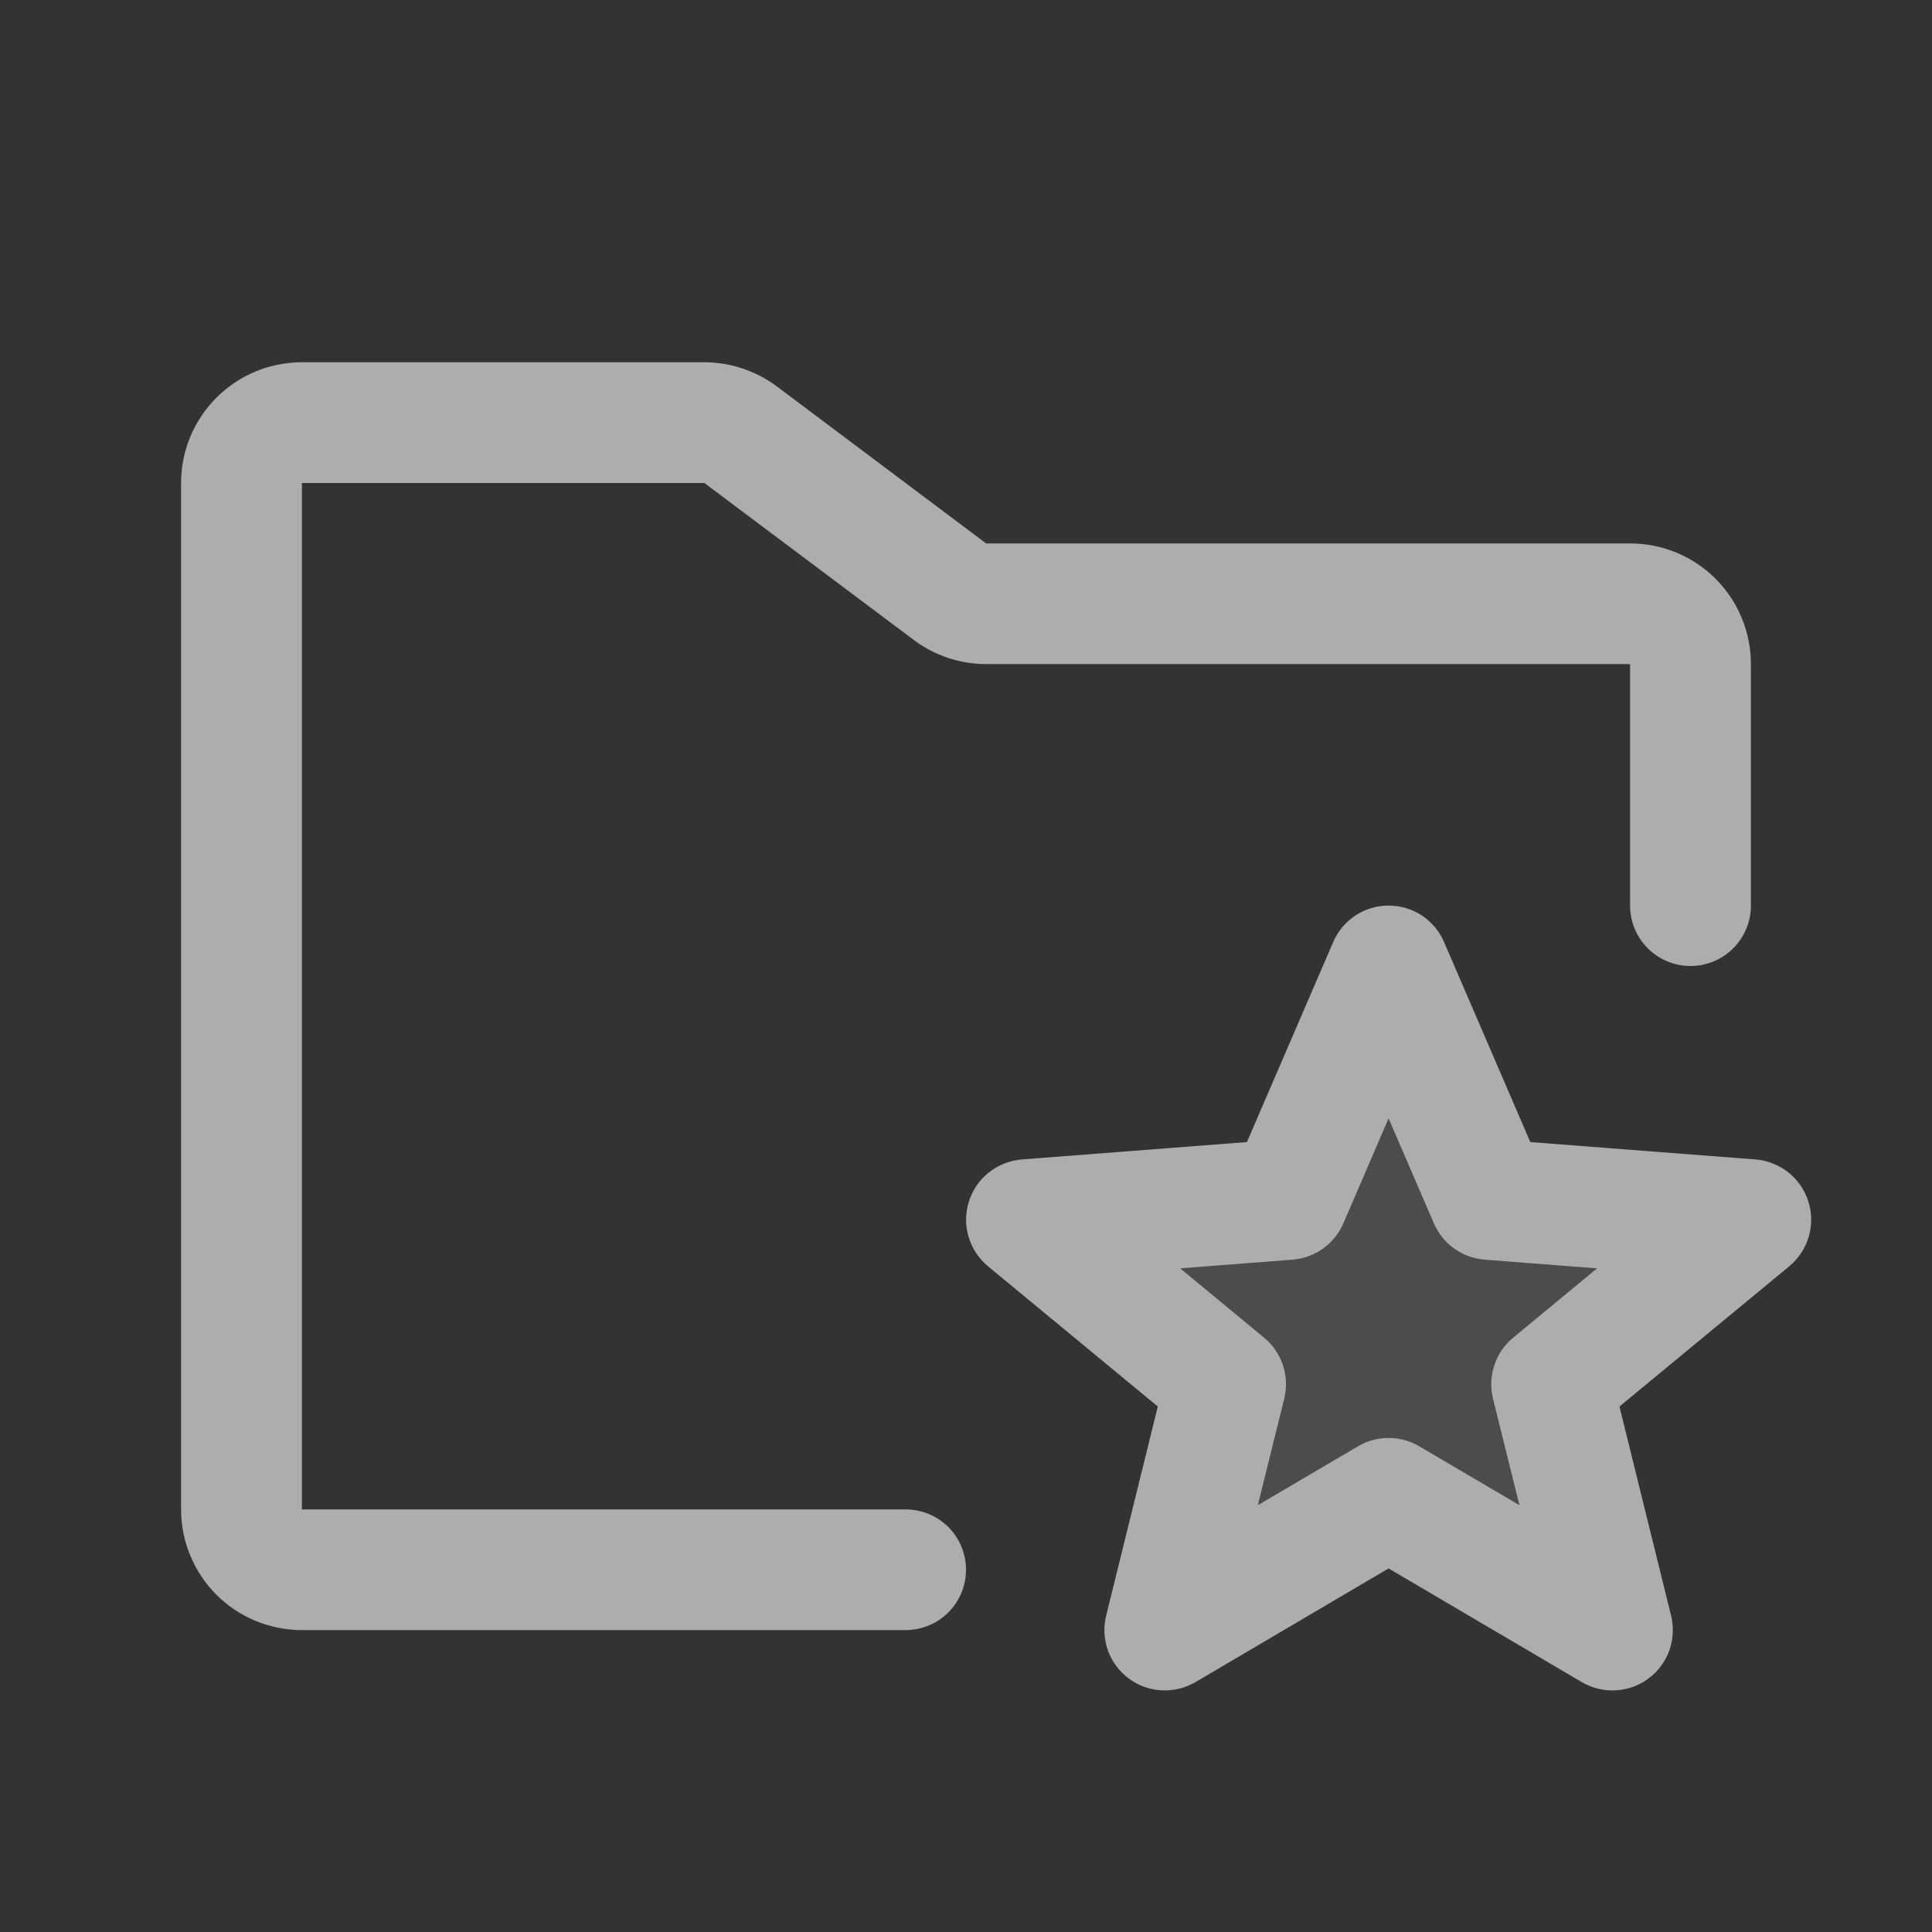 <svg width="22" height="22" viewBox="0 0 22 22" fill="none" xmlns="http://www.w3.org/2000/svg">
<rect x="0" y="0" width="22" height="22" fill="#333333" stroke="none"/>
<g opacity="0.6">
<path opacity="0.2" d="M17.669 15.762L18.362 18.562L15.812 17.062L13.263 18.562L13.956 15.762L11.688 13.888L14.665 13.659L15.812 11L16.96 13.659L19.938 13.888L17.669 15.762Z" fill="white"/>
<path d="M11 17.875C11 18.057 10.928 18.232 10.799 18.361C10.67 18.49 10.495 18.562 10.312 18.562H3.438C3.073 18.562 2.723 18.418 2.465 18.16C2.207 17.902 2.062 17.552 2.062 17.188V5.5C2.062 5.135 2.207 4.786 2.465 4.528C2.723 4.27 3.073 4.125 3.438 4.125H8.021C8.318 4.126 8.607 4.222 8.846 4.4L11.229 6.188H18.562C18.927 6.188 19.277 6.332 19.535 6.59C19.793 6.848 19.938 7.198 19.938 7.562V10.312C19.938 10.495 19.865 10.67 19.736 10.799C19.607 10.928 19.432 11 19.25 11C19.068 11 18.893 10.928 18.764 10.799C18.635 10.67 18.562 10.495 18.562 10.312V7.562H11.229C10.932 7.562 10.643 7.465 10.405 7.287L8.021 5.5H3.438V17.188H10.312C10.495 17.188 10.67 17.26 10.799 17.389C10.928 17.518 11 17.693 11 17.875ZM20.375 14.419L18.441 16.016L19.029 18.398C19.061 18.529 19.054 18.667 19.009 18.794C18.963 18.921 18.881 19.032 18.772 19.113C18.664 19.194 18.534 19.241 18.399 19.248C18.264 19.256 18.13 19.223 18.013 19.155L15.812 17.86L13.612 19.155C13.495 19.223 13.361 19.256 13.226 19.248C13.091 19.241 12.961 19.194 12.853 19.113C12.744 19.032 12.662 18.921 12.616 18.794C12.571 18.667 12.563 18.529 12.596 18.398L13.184 16.016L11.25 14.419C11.145 14.331 11.068 14.215 11.029 14.083C10.99 13.952 10.992 13.812 11.033 13.682C11.074 13.551 11.153 13.436 11.26 13.351C11.368 13.265 11.498 13.214 11.634 13.203L14.199 13.005L15.181 10.728C15.234 10.604 15.322 10.499 15.434 10.425C15.547 10.351 15.678 10.312 15.812 10.312C15.947 10.312 16.078 10.351 16.191 10.425C16.303 10.499 16.391 10.604 16.444 10.728L17.426 13.005L19.991 13.203C20.127 13.214 20.257 13.265 20.365 13.351C20.472 13.436 20.551 13.551 20.592 13.682C20.634 13.812 20.635 13.952 20.596 14.083C20.558 14.215 20.48 14.331 20.375 14.419ZM18.186 14.443L16.907 14.344C16.782 14.334 16.662 14.291 16.56 14.218C16.458 14.145 16.378 14.046 16.328 13.931L15.812 12.735L15.297 13.931C15.247 14.046 15.167 14.145 15.065 14.218C14.963 14.291 14.843 14.334 14.719 14.344L13.439 14.443L14.394 15.232C14.494 15.314 14.568 15.423 14.609 15.546C14.65 15.669 14.655 15.801 14.624 15.927L14.323 17.14L15.464 16.469C15.569 16.407 15.69 16.374 15.812 16.374C15.935 16.374 16.056 16.407 16.161 16.469L17.302 17.14L17.001 15.927C16.97 15.801 16.975 15.669 17.016 15.546C17.057 15.423 17.131 15.314 17.231 15.232L18.186 14.443Z" fill="white"/>
</g>
</svg>
